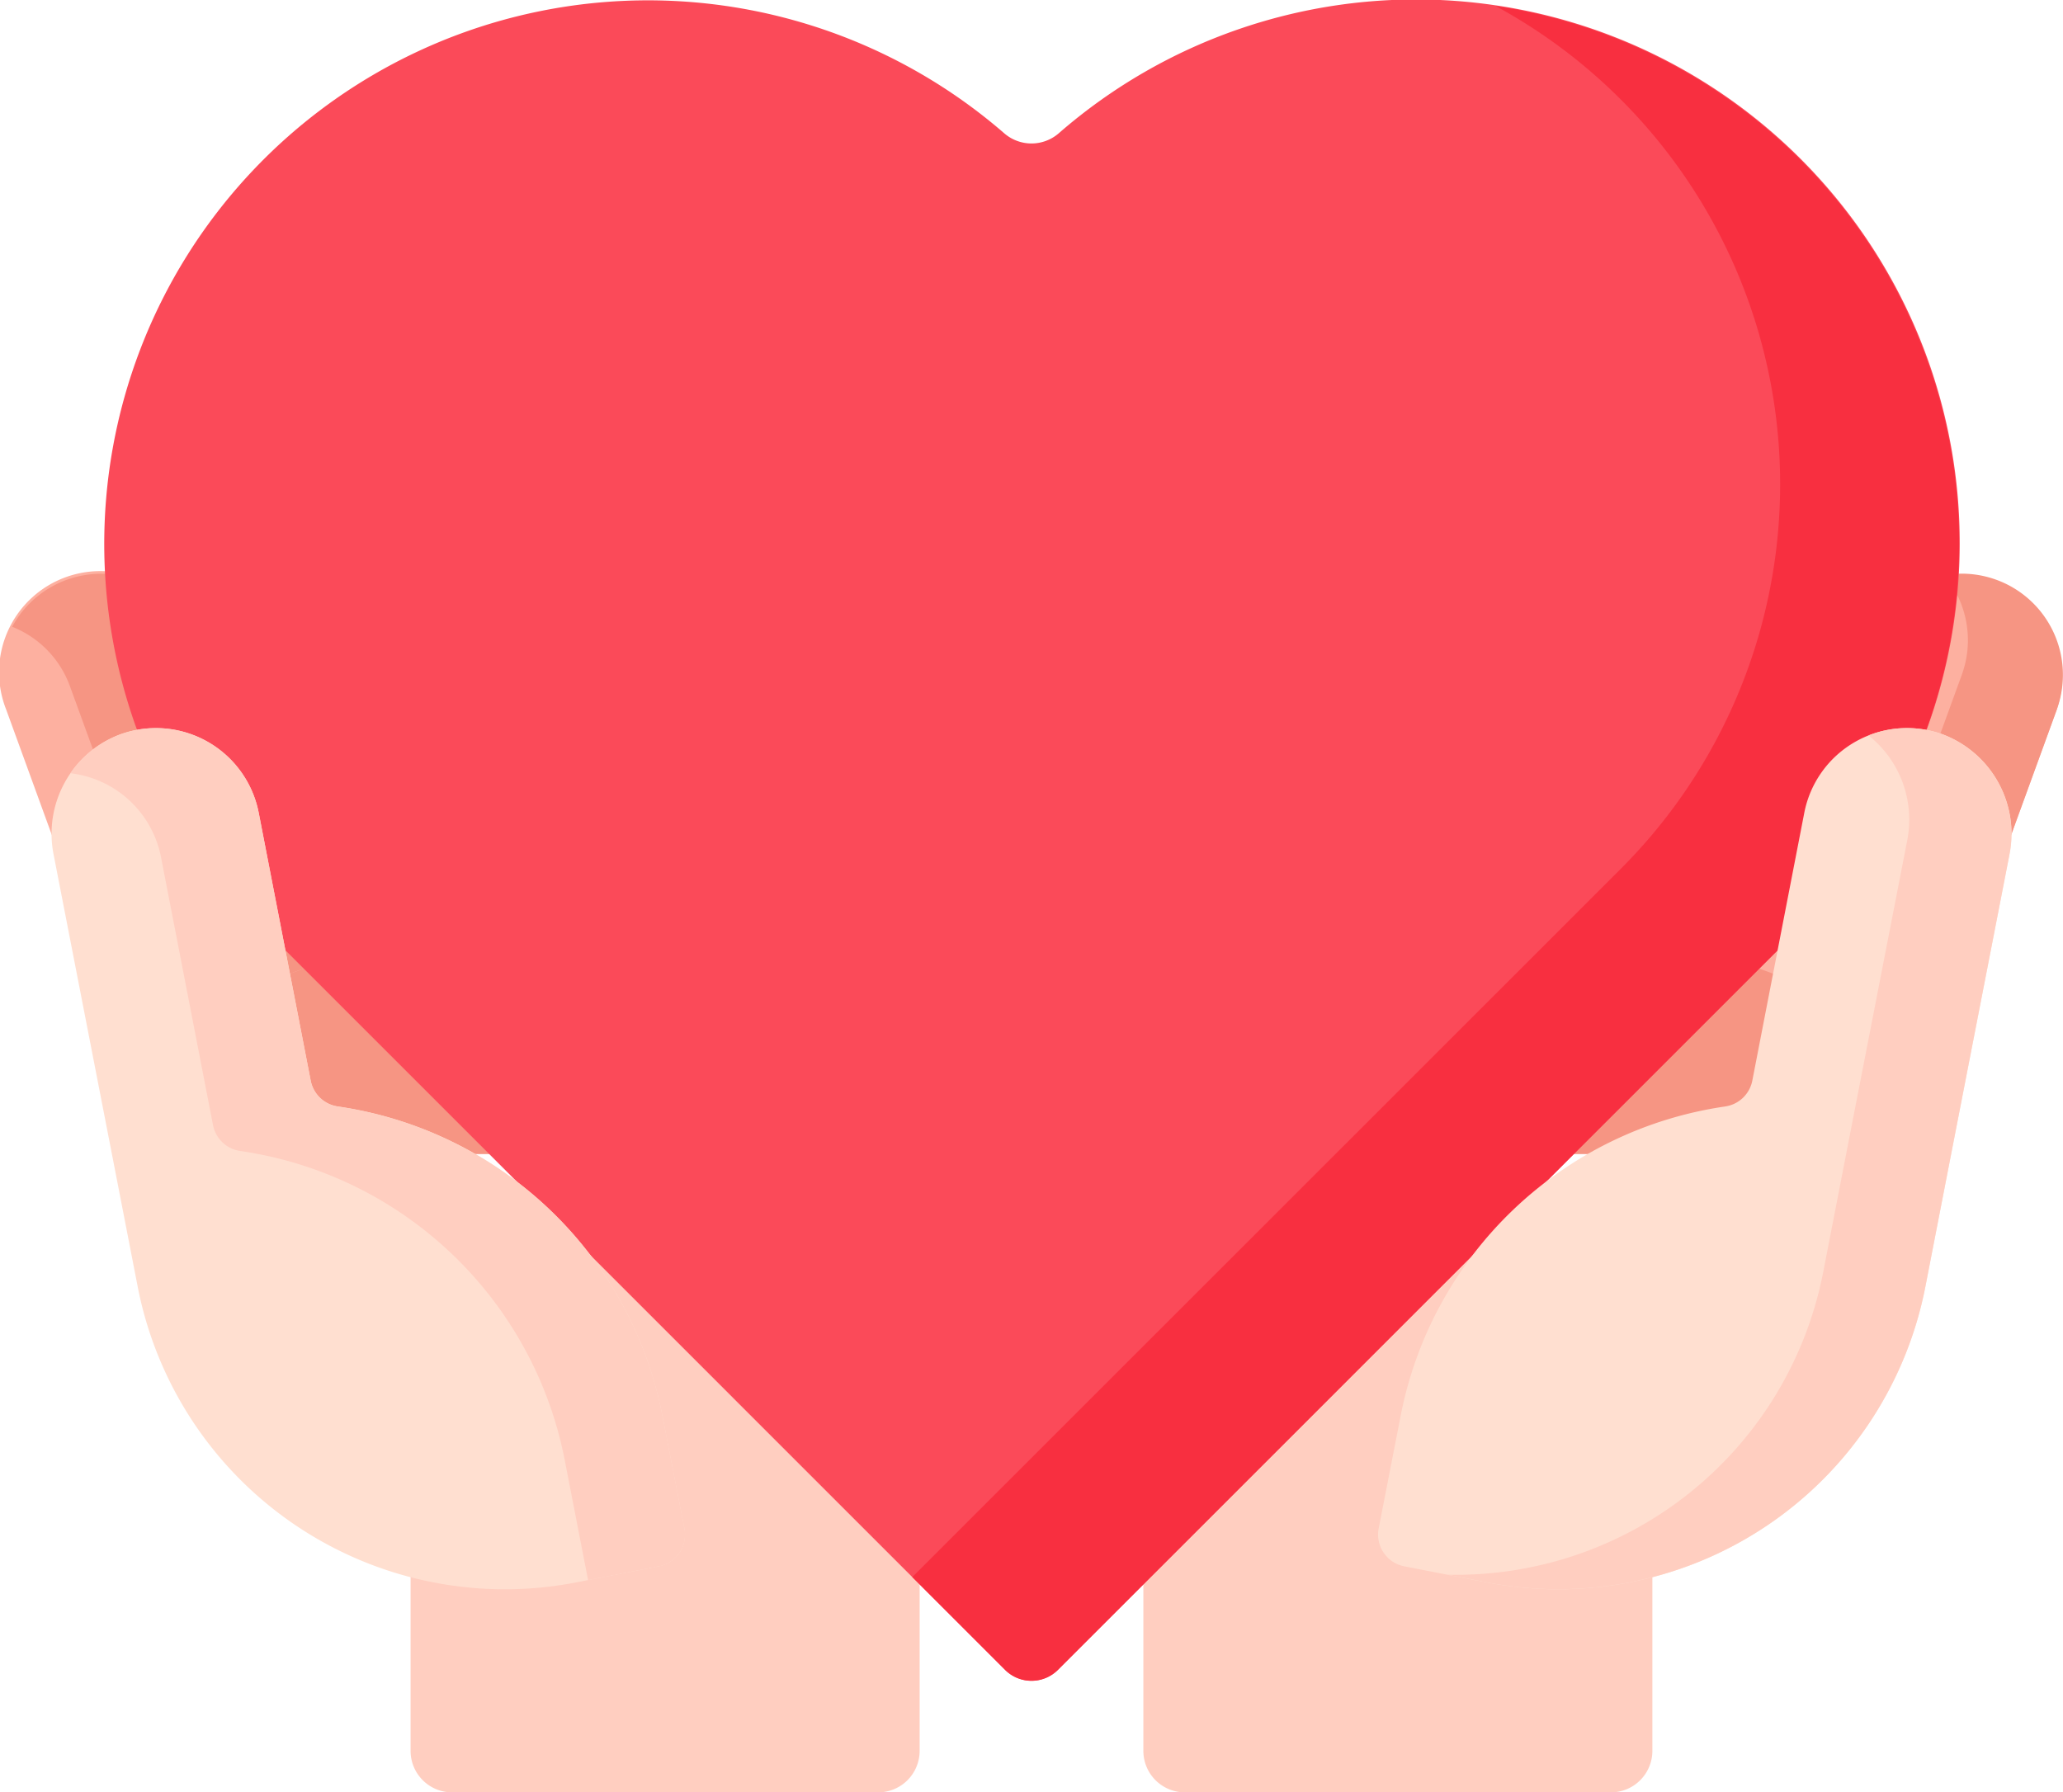 <svg xmlns="http://www.w3.org/2000/svg" width="93.769" height="81.484" viewBox="0 0 93.769 81.484">
  <g id="CDC" transform="translate(-321 -1566.719)">
    <path id="Tracé_27232" data-name="Tracé 27232" d="M57.669,259.312h72.645v11.117H57.669Z" transform="translate(273.893 1348.755)" fill="#f69583"/>
    <g id="Groupe_16985" data-name="Groupe 16985" transform="translate(339.662 1622.778)">
      <g id="Groupe_16983" data-name="Groupe 16983">
        <path id="Tracé_27233" data-name="Tracé 27233" d="M123.149,365.062H103.785a1.887,1.887,0,0,1-1.887-1.887V339.638h23.138v23.537a1.887,1.887,0,0,1-1.887,1.887Z" transform="translate(-101.898 -339.638)" fill="#ffcec0"/>
      </g>
      <g id="Groupe_16984" data-name="Groupe 16984" transform="translate(33.307)">
        <path id="Tracé_27234" data-name="Tracé 27234" d="M305.015,365.062H285.651a1.887,1.887,0,0,1-1.887-1.887V339.638H306.9v23.537a1.887,1.887,0,0,1-1.887,1.887Z" transform="translate(-283.764 -339.638)" fill="#ffcec0"/>
      </g>
    </g>
    <g id="Groupe_16988" data-name="Groupe 16988" transform="translate(321 1592.796)">
      <g id="Groupe_16986" data-name="Groupe 16986">
        <path id="Tracé_27235" data-name="Tracé 27235" d="M14.29,193.708l-5.37-14.754A4.6,4.6,0,1,0,.278,182.1l5.37,14.754Z" transform="translate(0 -175.927)" fill="#fdb0a0"/>
        <path id="Tracé_27236" data-name="Tracé 27236" d="M11.393,178.957l5.37,14.753-5.742,2.09-5.37-14.753a4.587,4.587,0,0,0-2.624-2.7,4.6,4.6,0,0,1,8.366.611Z" transform="translate(-2.473 -175.93)" fill="#f69583"/>
      </g>
      <g id="Groupe_16987" data-name="Groupe 16987" transform="translate(79.478 0)">
        <path id="Tracé_27237" data-name="Tracé 27237" d="M442.612,196.854l5.37-14.754a4.6,4.6,0,0,0-8.642-3.145l-5.37,14.754Z" transform="translate(-433.97 -175.928)" fill="#fdb0a0"/>
        <path id="Tracé_27238" data-name="Tracé 27238" d="M467.255,182.106l-5.37,14.753-4.321-1.573,5.37-14.753a4.591,4.591,0,0,0-.8-4.528,4.6,4.6,0,0,1,5.12,6.1Z" transform="translate(-453.243 -175.933)" fill="#f69583"/>
      </g>
    </g>
    <g id="Groupe_16993" data-name="Groupe 16993" transform="translate(325.717 1566.719)">
      <g id="Groupe_16990" data-name="Groupe 16990">
        <g id="Groupe_16989" data-name="Groupe 16989">
          <path id="Tracé_27239" data-name="Tracé 27239" d="M102.872,75.706A24.714,24.714,0,0,0,69.158,39.6a1.889,1.889,0,0,1-2.474,0,24.714,24.714,0,0,0-33.714,36.1l33.751,33.752a1.7,1.7,0,0,0,2.4,0Z" transform="translate(-25.754 -33.539)" fill="#fb4a59"/>
        </g>
      </g>
      <g id="Groupe_16992" data-name="Groupe 16992" transform="translate(36.748 0.269)">
        <g id="Groupe_16991" data-name="Groupe 16991" transform="translate(0)">
          <path id="Tracé_27240" data-name="Tracé 27240" d="M266.78,76.9l-33.751,33.753a1.7,1.7,0,0,1-2.4,0l-4.219-4.221L258.648,74.2a24.733,24.733,0,0,0-5.727-39.191A24.714,24.714,0,0,1,266.78,76.9Z" transform="translate(-226.409 -35.006)" fill="#f82f40"/>
        </g>
      </g>
    </g>
    <g id="Groupe_16997" data-name="Groupe 16997" transform="translate(323.345 1599.816)">
      <g id="Groupe_16996" data-name="Groupe 16996">
        <g id="Groupe_16994" data-name="Groupe 16994">
          <path id="Tracé_27241" data-name="Tracé 27241" d="M25.815,231.464a1.471,1.471,0,0,1-1.234-1.176l-2.361-12.17a4.759,4.759,0,0,0-6.271-3.579A4.832,4.832,0,0,0,12.9,220.03l2.619,13.456,1.2,6.174A17,17,0,0,0,36.654,253.1l3.749-.73a1.471,1.471,0,0,0,1.163-1.726l-1-5.124a17.6,17.6,0,0,0-14.754-14.056Z" transform="translate(-12.805 -214.26)" fill="#ffdfd0"/>
        </g>
        <g id="Groupe_16995" data-name="Groupe 16995" transform="translate(0.853 0)">
          <path id="Tracé_27242" data-name="Tracé 27242" d="M44.206,252.371,40.994,253l-1.061-5.456a17.6,17.6,0,0,0-14.754-14.055,1.472,1.472,0,0,1-1.233-1.176l-2.362-12.171a4.759,4.759,0,0,0-4.121-3.825,4.667,4.667,0,0,1,2.291-1.773,4.758,4.758,0,0,1,6.271,3.578l2.362,12.171a1.472,1.472,0,0,0,1.233,1.176,17.6,17.6,0,0,1,14.753,14.055l1,5.124a1.472,1.472,0,0,1-1.164,1.727Z" transform="translate(-17.462 -214.262)" fill="#ffcec0"/>
        </g>
      </g>
    </g>
    <g id="Groupe_17001" data-name="Groupe 17001" transform="translate(383.635 1599.816)">
      <g id="Groupe_17000" data-name="Groupe 17000">
        <g id="Groupe_16998" data-name="Groupe 16998">
          <path id="Tracé_27243" data-name="Tracé 27243" d="M357.78,231.464a1.471,1.471,0,0,0,1.234-1.176l2.361-12.17a4.759,4.759,0,0,1,6.271-3.579,4.832,4.832,0,0,1,3.053,5.491l-2.619,13.456-1.2,6.174a17,17,0,0,1-19.937,13.44l-3.749-.73a1.471,1.471,0,0,1-1.163-1.726l1-5.124a17.6,17.6,0,0,1,14.754-14.056Z" transform="translate(-342.001 -214.26)" fill="#ffdfd0"/>
        </g>
        <g id="Groupe_16999" data-name="Groupe 16999" transform="translate(3.162 0)">
          <path id="Tracé_27244" data-name="Tracé 27244" d="M384.8,220.031l-2.619,13.457-1.2,6.175A17,17,0,0,1,361.045,253.1l-1.778-.346A17.008,17.008,0,0,0,376.339,239l1.2-6.175,2.62-13.455A4.886,4.886,0,0,0,378.4,214.6a4.729,4.729,0,0,1,3.346-.055,4.83,4.83,0,0,1,3.052,5.49Z" transform="translate(-359.267 -214.263)" fill="#ffcec0"/>
        </g>
      </g>
    </g>
  </g>
</svg>
